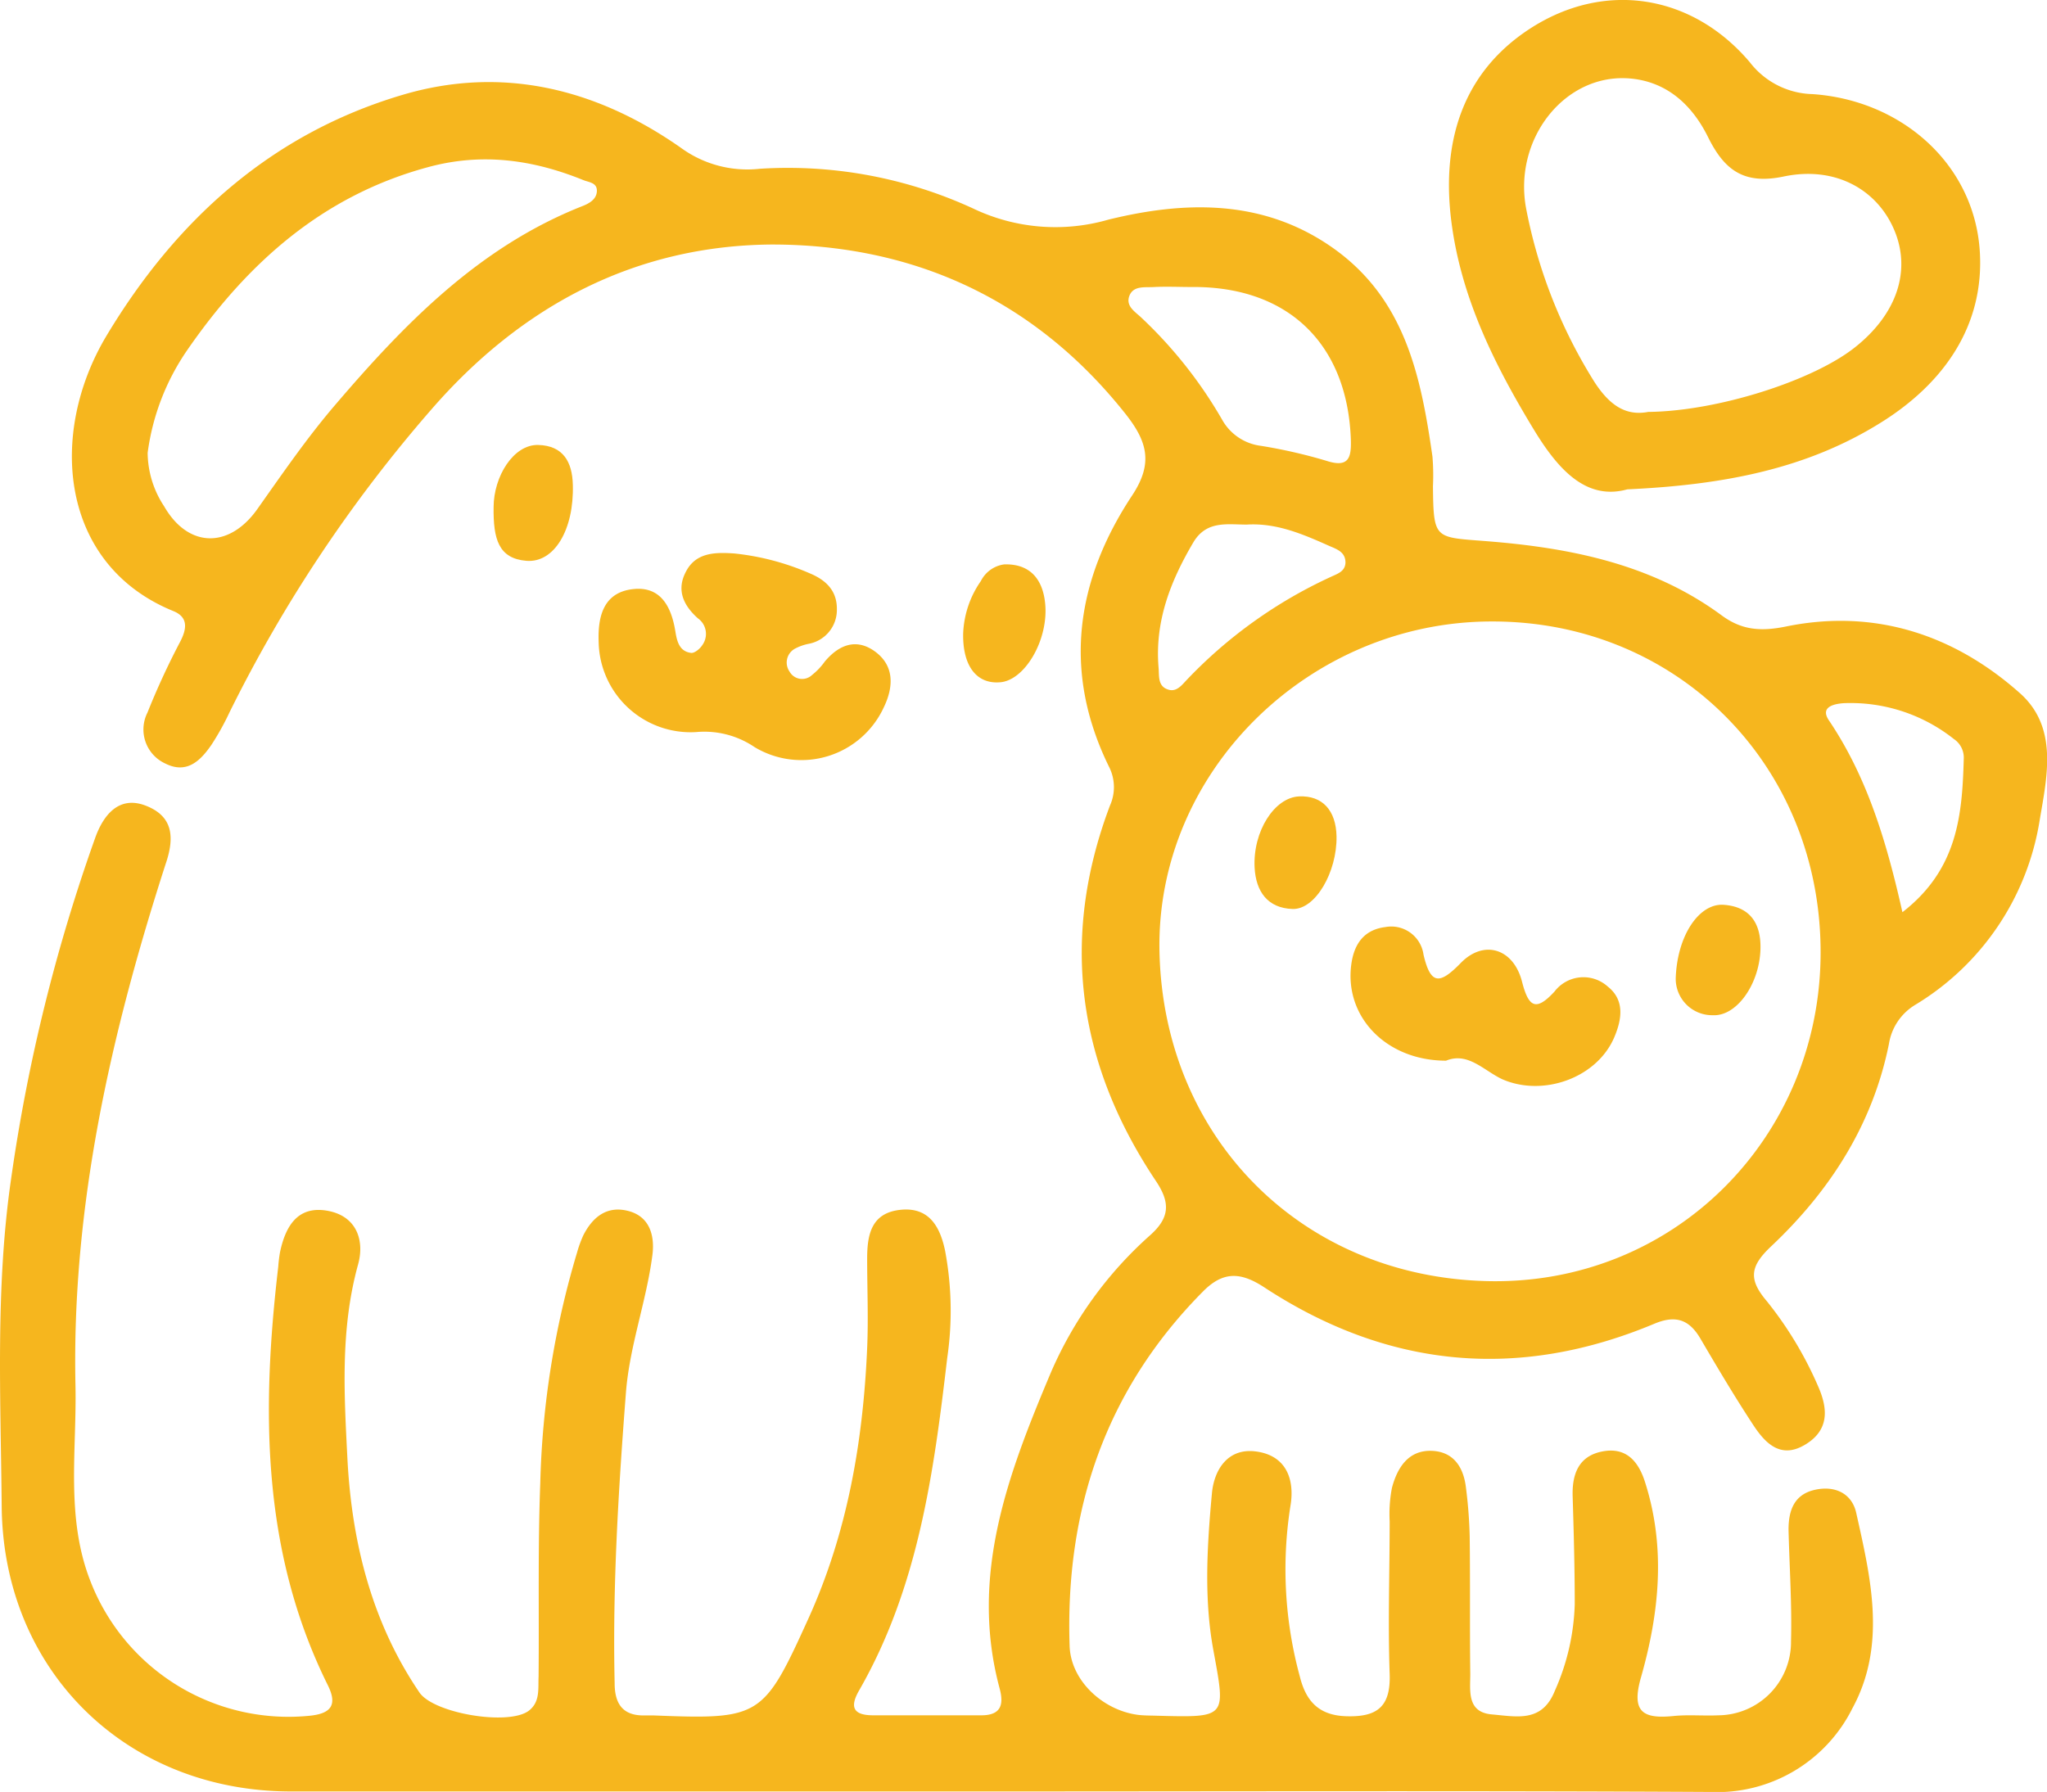 <svg xmlns="http://www.w3.org/2000/svg" viewBox="0 0 206.15 180.5"><defs><style>.cls-1{fill:#f6b61e;}</style></defs><g id="Capa_2" data-name="Capa 2"><g id="Capa_1-2" data-name="Capa 1"><path class="cls-1" d="M99.76,180.45q-35.24,0-70.49,0C12.7,180.43.32,168.28.17,151.73c-.1-11-.64-22,.94-32.93A175.12,175.12,0,0,1,9.6,84.36c.75-2.08,2.27-4.29,5.07-3.21s2.92,3.24,2,5.91c-5.5,17.06-9.46,34.44-9.07,52.48.14,6.55-1,13.27,1.48,19.66a21.39,21.39,0,0,0,21.94,13.64c2.3-.19,3-1.06,2-3.08-6.68-13.46-6.69-27.7-5-42.15a14.58,14.58,0,0,1,.18-1.48c.54-2.56,1.74-4.69,4.73-4.18s3.82,3,3.12,5.46C34.24,134,34.67,140.6,35,147.16c.46,8.28,2.46,16.29,7.24,23.32,1.44,2.11,8.95,3.37,11,1.85,1.18-.89.94-2.24,1-3.46.06-6.5-.08-13,.17-19.49a88.23,88.23,0,0,1,3.7-23.2,11.92,11.92,0,0,1,.64-1.76c.94-1.84,2.38-3,4.53-2.44s2.68,2.48,2.42,4.46c-.61,4.69-2.31,9.15-2.67,13.92-.75,9.72-1.35,19.43-1.13,29.18,0,2.12.85,3.33,3.11,3.25.25,0,.5,0,.75,0,10.82.43,11.12.23,15.65-9.75,3.93-8.66,5.51-17.83,5.92-27.25.13-3,0-6,0-9,0-2.42.41-4.63,3.38-4.93s4,1.88,4.47,4.13a32.75,32.75,0,0,1,.21,10.82c-1.35,11.55-2.92,23.07-8.84,33.41-1,1.71-.66,2.56,1.4,2.56,3.62,0,7.25,0,10.87,0,2,0,2.29-1.08,1.85-2.71-3.06-11.37.87-21.63,5.15-31.79a39.38,39.38,0,0,1,10-13.85c2-1.78,2.05-3.29.59-5.47-7.89-11.8-9.69-24.41-4.63-37.81a4.52,4.52,0,0,0-.1-3.93C107,67.68,108.33,58.52,114,49.93c2.16-3.25,1.57-5.45-.7-8.3-9.14-11.49-21.33-17-35.57-17C64,24.73,52.53,30.77,43.42,41.27a142.54,142.54,0,0,0-20.3,30.47A26.79,26.79,0,0,1,21.31,75c-1.11,1.62-2.49,3-4.66,1.91a3.77,3.77,0,0,1-1.8-5.13,75.32,75.32,0,0,1,3.29-7.13c.7-1.34.82-2.49-.69-3.1C6,56.88,4.83,43.67,10.72,33.83c7-11.67,16.61-20.35,29.77-24.26,10.06-3,19.58-.65,28.1,5.33A11.35,11.35,0,0,0,76.52,17,44.56,44.56,0,0,1,98,21a19.2,19.2,0,0,0,13.6,1.13C119.17,20.27,127,20,134,24.81c7.47,5.13,9.09,13,10.26,21.18a22.9,22.9,0,0,1,.05,3c.06,5.38.16,5.11,5.37,5.52,8.39.66,16.61,2.28,23.63,7.42,2,1.5,3.89,1.72,6.54,1.18,8.87-1.82,16.89.77,23.57,6.71,3.87,3.44,2.74,8.37,2,12.75a26.6,26.6,0,0,1-12.58,18.67,5.62,5.62,0,0,0-2.61,3.92c-1.64,8.13-5.94,14.8-11.87,20.39-2.12,2-2.3,3.31-.43,5.51a37.31,37.31,0,0,1,5.2,8.65c1,2.3,1.05,4.42-1.41,5.85s-4-.26-5.19-2.08c-1.85-2.82-3.57-5.72-5.27-8.62-1.13-1.94-2.49-2.43-4.66-1.52-13.71,5.74-26.85,4.47-39.25-3.65-2.41-1.59-4.18-1.65-6.21.41-9.81,9.9-13.88,22-13.42,35.7.12,3.51,3.36,6.46,6.85,6.93.62.08,1.25.07,1.87.09,7.21.19,7,.23,5.74-6.69-.94-5.17-.61-10.48-.13-15.7.21-2.34,1.56-4.55,4.33-4.24,3.09.35,4.06,2.74,3.57,5.55a41,41,0,0,0,.94,17.08c.58,2.37,1.78,3.94,4.61,4.05,3.18.12,4.57-.93,4.45-4.27-.18-5.12,0-10.25,0-15.37a13.91,13.91,0,0,1,.23-3.36c.53-2,1.63-3.81,4-3.73,2.24.08,3.23,1.69,3.46,3.76a46.35,46.35,0,0,1,.37,4.85c.06,4.63,0,9.25.06,13.87,0,1.69-.36,3.85,2.17,4.07s5.06.85,6.35-2.39a23,23,0,0,0,2-8.7c0-3.63-.1-7.25-.21-10.87-.07-2.25.6-4.07,3-4.53s3.65,1,4.32,3.19c2.08,6.58,1.39,13.14-.44,19.57-1,3.5.2,4.2,3.29,3.89,1.48-.15,3,0,4.49-.07a7.38,7.38,0,0,0,7.33-7.47c.1-3.74-.16-7.49-.25-11.24,0-1.92.56-3.53,2.64-4s3.74.4,4.17,2.29c1.47,6.57,3.09,13.33-.37,19.7a15.23,15.23,0,0,1-14.37,8.44C148,180.37,123.89,180.45,99.76,180.45Zm83.59-84.54c0-18.83-14.45-33.36-33.12-33.31-18.38,0-33.86,15.13-33.46,33.29.42,18.64,14.19,32.62,32.84,33.15C168.53,129.58,183.36,114.57,183.35,95.91ZM14.87,45.61A9.91,9.91,0,0,0,16.53,51c2.44,4.24,6.58,4.26,9.4.26,2.52-3.56,5-7.18,7.84-10.49,7-8.19,14.49-15.9,24.86-20,.67-.26,1.45-.67,1.48-1.52s-.78-.88-1.34-1.1c-5.1-2.07-10.24-2.8-15.71-1.3-10.6,2.88-18.16,9.67-24.2,18.41A23.69,23.69,0,0,0,14.87,45.61ZM120,28.91c-1.24,0-2.5-.06-3.74,0-.93.07-2.19-.2-2.56,1-.29,1,.68,1.53,1.28,2.12a44.73,44.73,0,0,1,8.09,10.23A5.21,5.21,0,0,0,127,44.91a52,52,0,0,1,6.56,1.5c2.32.76,2.54-.36,2.48-2.18C135.68,34.61,129.69,28.82,120,28.91Zm5.53,23.93c-1.94,0-4-.42-5.32,1.74-2.32,3.92-3.93,8-3.53,12.69.07.84-.1,1.88,1,2.2.83.25,1.36-.49,1.85-1A47.2,47.2,0,0,1,134,58.12c.67-.32,1.47-.54,1.5-1.45,0-1.1-.91-1.36-1.7-1.71C131.16,53.78,128.53,52.66,125.56,52.84Zm66,39.09c5.68-4.36,6.08-9.93,6.24-15.58a2.25,2.25,0,0,0-1-1.91,16.73,16.73,0,0,0-11.09-3.61c-1,.07-2.4.38-1.5,1.72C188.07,78.32,190,84.82,191.6,91.93Z"/><path class="cls-1" d="M163.89,49.29c-4.07,1.13-6.89-1.87-9.36-5.92-4-6.57-7.4-13.39-8.37-21.09S147.08,7.49,154,2.94c7.53-4.94,16.4-3.55,22.23,3.34a8.21,8.21,0,0,0,6.31,3.2c9,.62,16.27,7.07,16.84,15.8.49,7.54-3.65,13.37-10,17.31C182,47.19,173.71,48.84,163.89,49.29Zm2.14-7.8c6.89-.07,16.48-3.11,20.75-6.48s5.7-7.75,4-11.81-5.9-6.52-11.15-5.42c-4.05.85-6-.69-7.63-4-1.54-3.1-4-5.48-7.68-5.86-6.68-.69-12.07,6.13-10.58,13.32a50.87,50.87,0,0,0,6.85,17.26C162.09,40.8,163.71,41.93,166,41.49Z"/><path class="cls-1" d="M60.29,64.66c-.1-2.6.51-5,3.47-5.32,2.77-.31,3.85,1.77,4.25,4.23.16,1,.39,2.07,1.63,2.2.35,0,.88-.44,1.11-.82a1.92,1.92,0,0,0-.47-2.67c-1.43-1.28-2.18-2.82-1.22-4.66,1-2,3-2,4.9-1.87a25.67,25.67,0,0,1,7.59,2c1.66.69,2.75,1.77,2.73,3.62a3.47,3.47,0,0,1-2.84,3.48,5,5,0,0,0-1.4.5,1.59,1.59,0,0,0-.53,2.29,1.45,1.45,0,0,0,2.27.35,6.58,6.58,0,0,0,1.28-1.35C84.44,65,86.14,64.27,88,65.54c2.12,1.46,2,3.66,1,5.72a9.14,9.14,0,0,1-13,4,9,9,0,0,0-5.88-1.52A9.26,9.26,0,0,1,60.29,64.66Z"/><path class="cls-1" d="M97,63.79a9.87,9.87,0,0,1,1.78-5.26,3.09,3.09,0,0,1,2.35-1.68c2.61-.08,3.87,1.5,4.12,3.88.4,3.7-2.08,7.9-4.62,8C98.35,68.88,96.93,67.08,97,63.79Z"/><path class="cls-1" d="M49.71,51.1c0-3.1,2-6.35,4.5-6.28s3.42,1.7,3.48,4c.13,4.55-1.88,7.9-4.68,7.67S49.67,54.3,49.71,51.1Z"/><path class="cls-1" d="M145.63,106.84c-6,0-10.23-4.39-9.55-9.65.27-2.1,1.28-3.54,3.44-3.81a3.28,3.28,0,0,1,3.84,2.78c.72,3.08,1.64,3,3.74.85,2.33-2.4,5.32-1.48,6.18,1.87.67,2.62,1.42,3,3.27,1a3.66,3.66,0,0,1,5.36-.51c1.75,1.38,1.42,3.34.65,5.14-1.77,4.1-7.19,6-11.29,4.19C149.41,107.82,147.83,105.94,145.63,106.84Z"/><path class="cls-1" d="M168.76,98.56c.13-4.3,2.35-7.59,4.82-7.42,2.77.19,3.81,2,3.71,4.56-.14,3.51-2.43,6.7-4.81,6.56A3.67,3.67,0,0,1,168.76,98.56Z"/><path class="cls-1" d="M134.6,84.25c.06,3.59-2.13,7.38-4.42,7.31-2.53-.08-3.7-1.77-3.83-4.16-.19-3.66,2-7.08,4.49-7.18C133.16,80.12,134.55,81.61,134.6,84.25Z"/></g></g></svg>